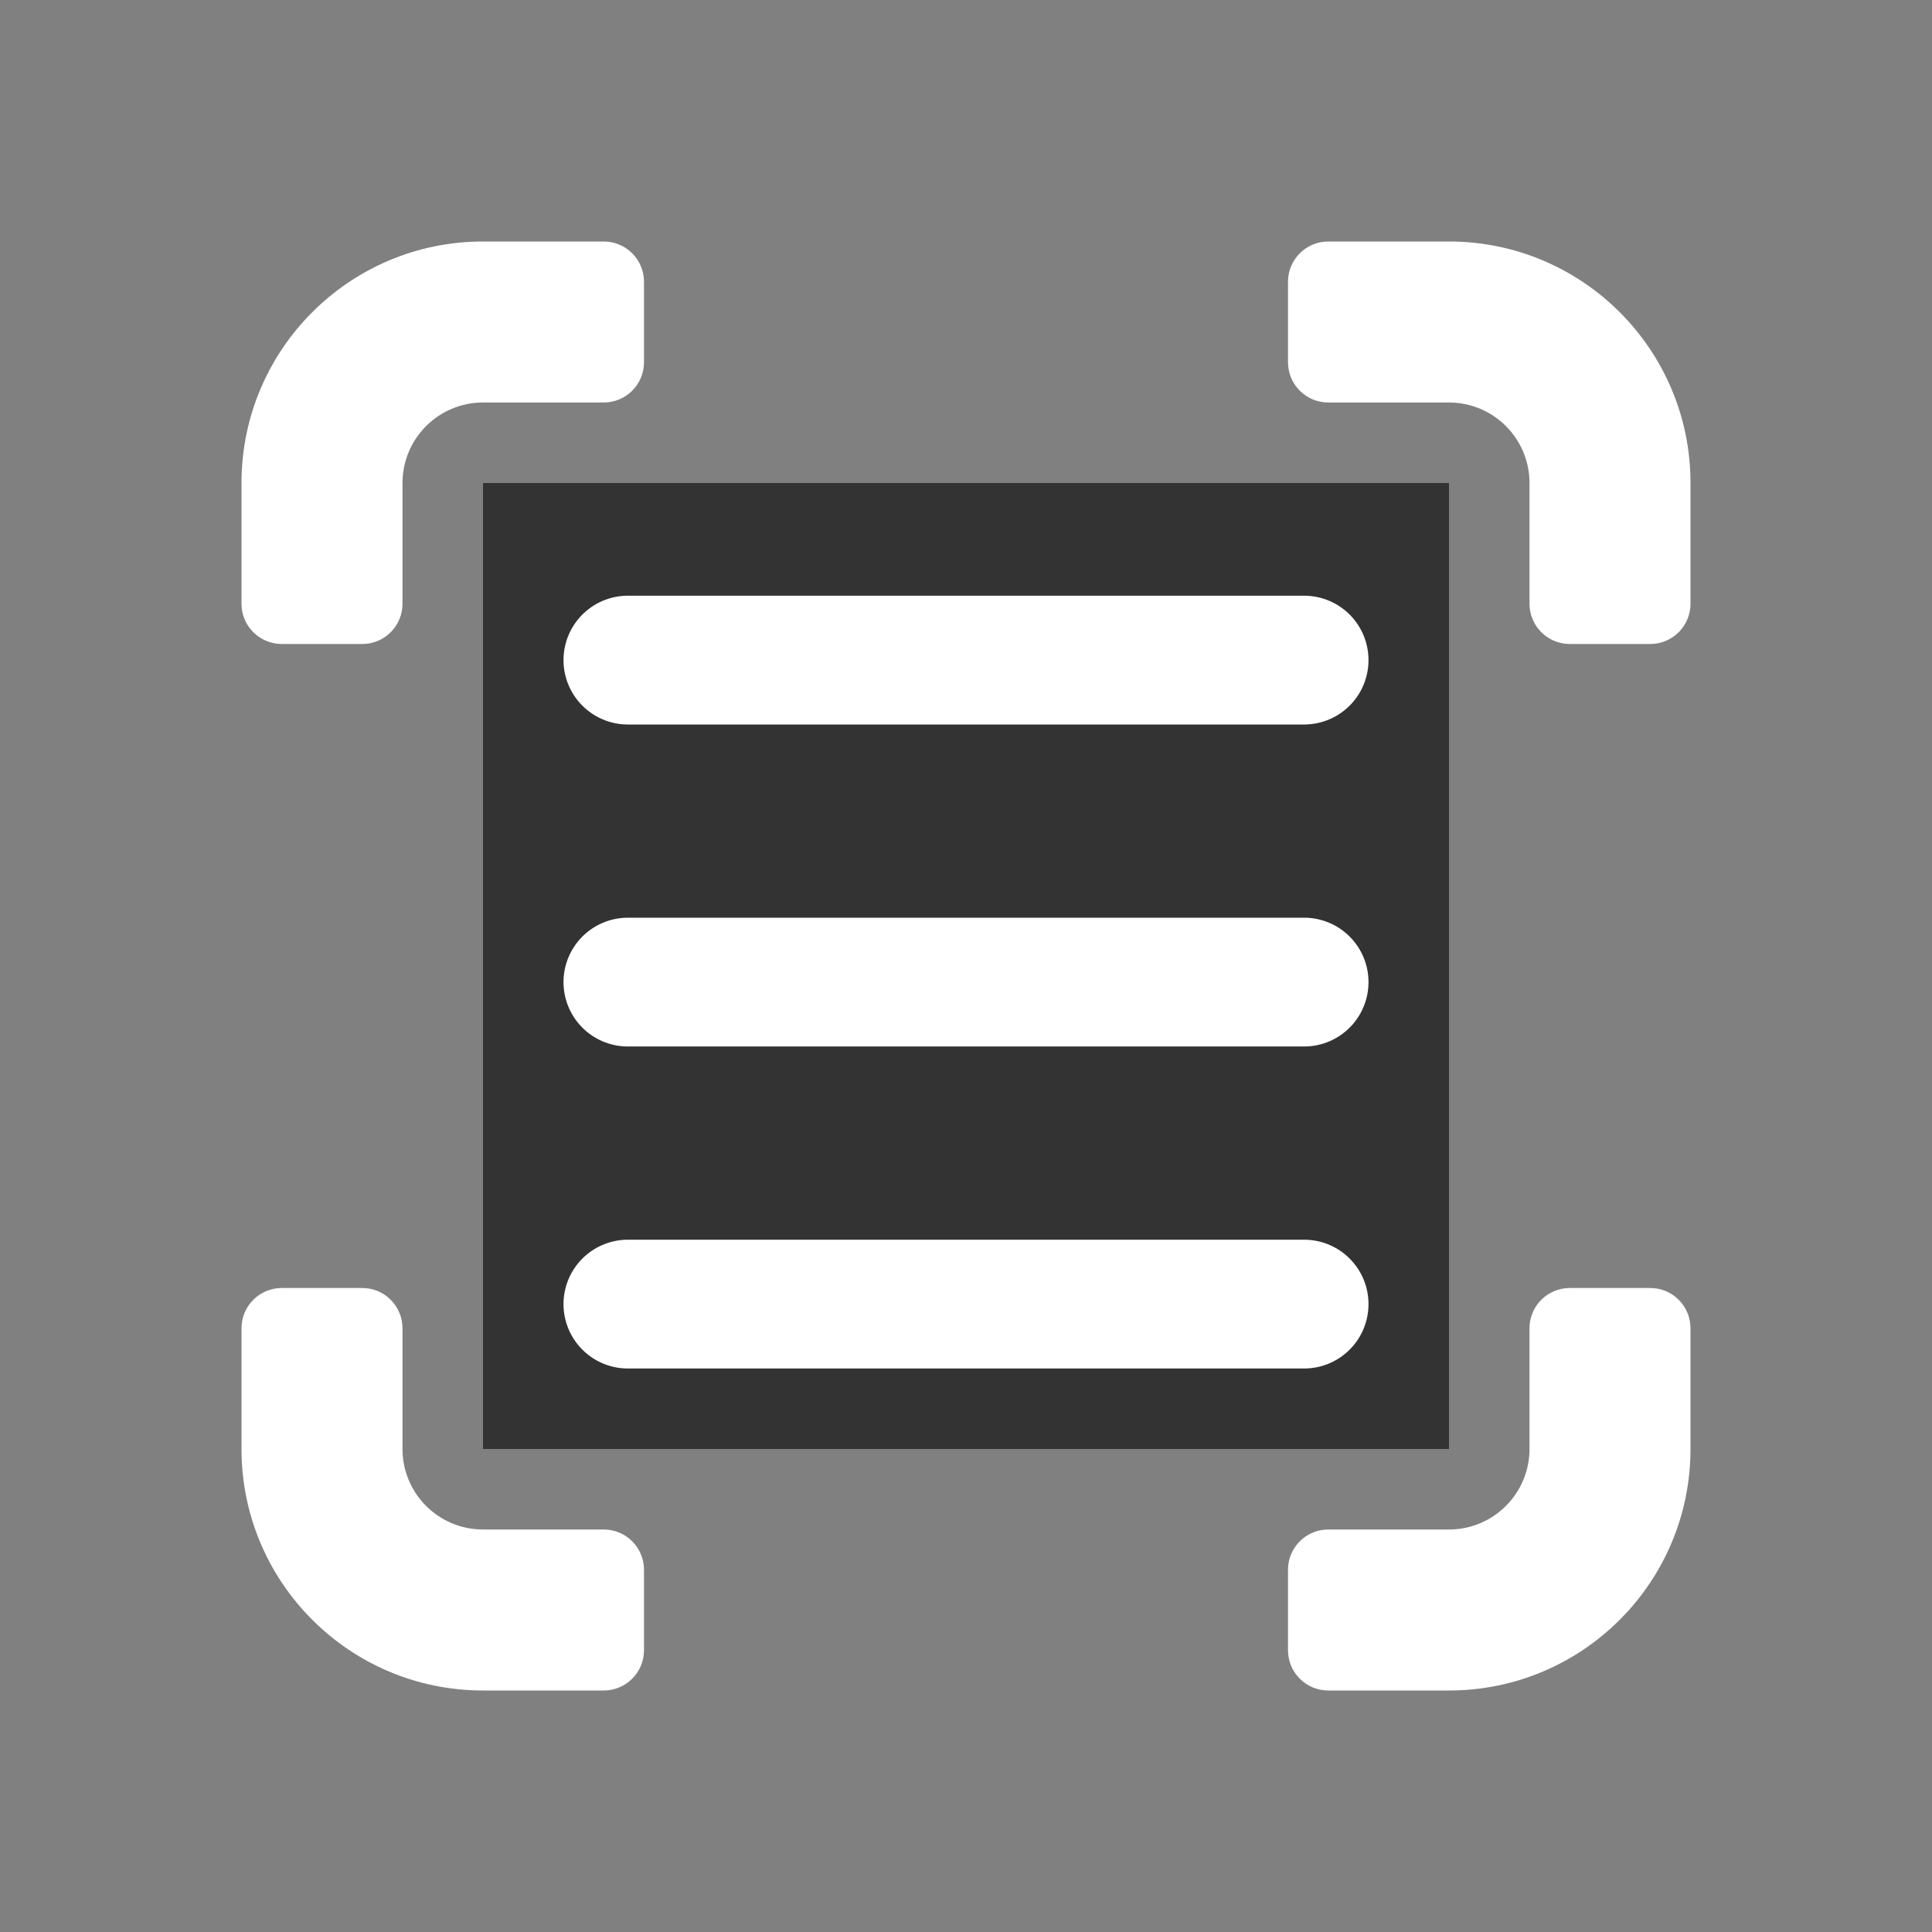 <svg width="30" height="30" viewBox="0 0 30 30" fill="none" xmlns="http://www.w3.org/2000/svg">
<rect x="0" y="0" width="30" height="30" fill="#808080" stroke="none"/>
<g clip-path="url(#clip0_11_2)">
<path d="M26.25 7.5V9.375C26.25 9.72 25.97 10 25.625 10H24.375C24.03 10 23.75 9.72 23.75 9.375V7.5C23.75 6.81 23.19 6.25 22.5 6.25H20.625C20.28 6.25 20 5.97 20 5.625V4.375C20 4.03 20.28 3.75 20.625 3.75H22.5C24.571 3.75 26.25 5.429 26.25 7.5ZM9.375 23.75H7.5C6.81 23.75 6.25 23.19 6.25 22.5V20.625C6.25 20.28 5.97 20 5.625 20H4.375C4.03 20 3.75 20.28 3.75 20.625V22.5C3.75 24.571 5.429 26.25 7.5 26.25H9.375C9.72 26.25 10 25.97 10 25.625V24.375C10 24.03 9.72 23.75 9.375 23.75ZM4.375 10H5.625C5.97 10 6.25 9.72 6.25 9.375V7.5C6.25 6.81 6.81 6.25 7.5 6.25H9.375C9.72 6.25 10 5.97 10 5.625V4.375C10 4.03 9.72 3.75 9.375 3.75H7.5C5.429 3.75 3.75 5.429 3.75 7.5V9.375C3.75 9.72 4.03 10 4.375 10ZM25.625 20H24.375C24.03 20 23.75 20.28 23.75 20.625V22.5C23.75 23.19 23.19 23.75 22.5 23.75H20.625C20.28 23.75 20 24.03 20 24.375V25.625C20 25.97 20.28 26.25 20.625 26.25H22.5C24.571 26.25 26.25 24.571 26.25 22.5V20.625C26.25 20.28 25.97 20 25.625 20ZM11.25 13.125V10.625C11.25 10.28 10.97 10 10.625 10H9.375C9.03 10 8.75 10.28 8.75 10.625V13.125C8.75 13.47 9.03 13.75 9.375 13.75H10.625C10.97 13.75 11.25 13.47 11.25 13.125ZM21.25 13.125V10.625C21.25 10.28 20.97 10 20.625 10H19.375C19.03 10 18.75 10.28 18.75 10.625V13.125C18.75 13.47 19.03 13.75 19.375 13.75H20.625C20.97 13.75 21.25 13.47 21.25 13.125ZM13.125 17.5C14.851 17.5 16.25 16.101 16.25 14.375V10.625C16.25 10.28 15.97 10 15.625 10H14.375C14.03 10 13.75 10.28 13.75 10.625V14.375C13.75 14.72 13.47 15 13.125 15C12.78 15 12.5 15.28 12.5 15.625V16.875C12.5 17.22 12.78 17.5 13.125 17.5ZM18.35 19.462C18.146 19.21 17.786 19.151 17.512 19.325C15.958 20.191 14.067 20.191 12.512 19.325C12.239 19.151 11.879 19.21 11.675 19.462L10.925 20.475C10.815 20.609 10.767 20.784 10.793 20.956C10.82 21.127 10.917 21.28 11.062 21.375C12.245 22.108 13.609 22.497 15 22.5C16.396 22.505 17.766 22.115 18.95 21.375C19.097 21.282 19.197 21.13 19.226 20.959C19.255 20.787 19.209 20.611 19.1 20.475L18.35 19.462Z" fill="white"/>
<rect x="7.5" y="7.5" width="15" height="15" fill="#333333"/>
<line x1="9.75" y1="10.25" x2="20.25" y2="10.25" stroke="white" stroke-width="2" stroke-linecap="round"/>
<line x1="9.75" y1="15.25" x2="20.25" y2="15.25" stroke="white" stroke-width="2" stroke-linecap="round"/>
<line x1="9.75" y1="20.25" x2="20.25" y2="20.25" stroke="white" stroke-width="2" stroke-linecap="round"/>
</g>
<defs>
<clipPath id="clip0_11_2">
<rect width="30" height="30" fill="white"/>
</clipPath>
</defs>
</svg>
